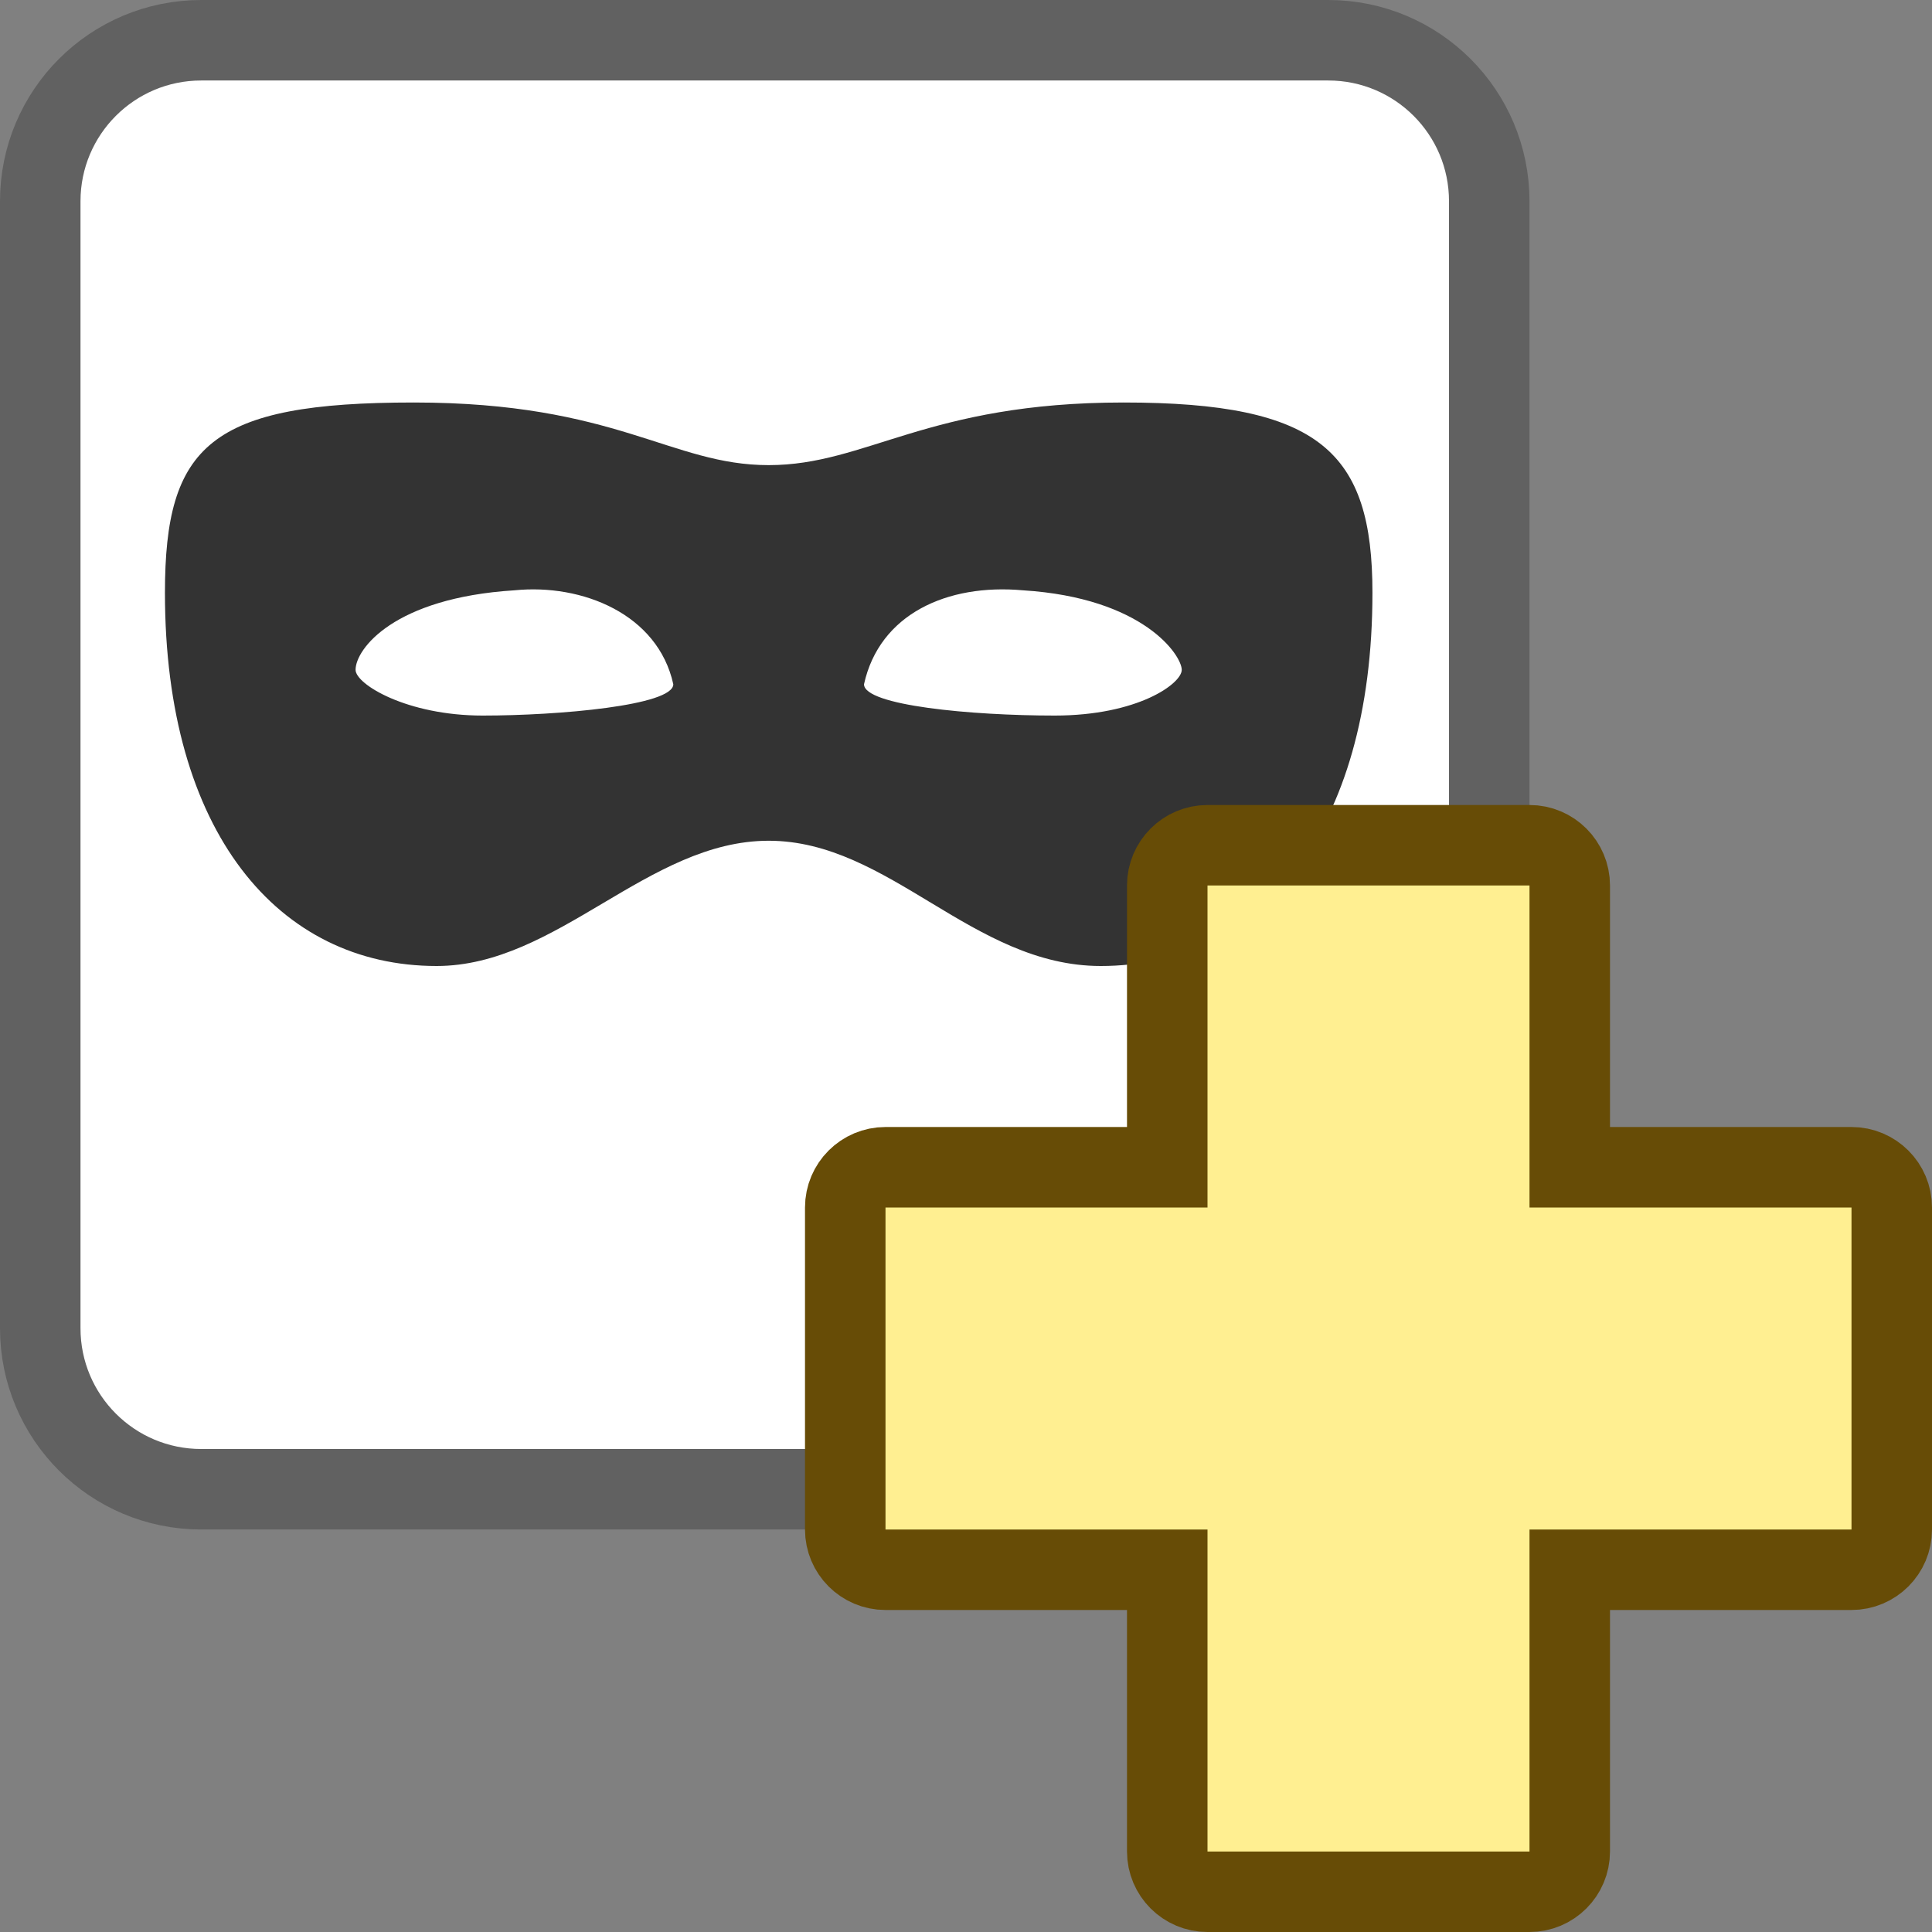 <svg width="24" height="24" viewBox="0 0 24 24" fill="none" xmlns="http://www.w3.org/2000/svg">
<rect x="0" y="0" width="24" height="24" fill="#808080" stroke="none"/>
<path d="M0.5 2.5C0.5 1.395 1.395 0.5 2.5 0.5H16.5C17.605 0.5 18.5 1.395 18.5 2.5V16.5C18.5 17.605 17.605 18.5 16.5 18.5H2.5C1.395 18.5 0.5 17.605 0.5 16.5V2.5Z" fill="#FFFFFF" stroke="#616161"/>
<path d="M12.707 7.333C11.765 7.248 10.925 7.629 10.733 8.5C10.733 8.764 12.068 8.889 13.101 8.889C14.135 8.889 14.68 8.492 14.68 8.321C14.68 8.142 14.207 7.427 12.707 7.333ZM6.391 7.333C4.891 7.427 4.417 8.064 4.417 8.321C4.417 8.5 5.054 8.889 5.996 8.889C6.938 8.889 8.364 8.764 8.364 8.5C8.173 7.629 7.232 7.248 6.391 7.333ZM13.674 12C12.082 12 11.049 10.444 9.549 10.444C8.049 10.444 6.924 12 5.424 12C3.457 12 2.049 10.336 2.049 7.364C2.049 5.529 2.615 5 5.14 5C7.665 5 8.332 5.778 9.549 5.778C10.765 5.778 11.515 5 13.957 5C16.399 5 17.049 5.614 17.049 7.364C17.049 10.336 15.64 12 13.674 12Z" fill="#333333"/>
<path d="M11 19.5H14.5V23C14.5 23.276 14.724 23.5 15 23.5H19C19.276 23.5 19.5 23.276 19.5 23V19.5H23C23.276 19.5 23.5 19.276 23.5 19V15C23.5 14.724 23.276 14.5 23 14.5H19.5V11C19.5 10.724 19.276 10.5 19 10.5H15C14.724 10.5 14.5 10.724 14.5 11V14.5H11C10.724 14.5 10.5 14.724 10.5 15V19C10.5 19.276 10.724 19.5 11 19.5Z" fill="#FFEF91" stroke="#674C06"/>
</svg>
